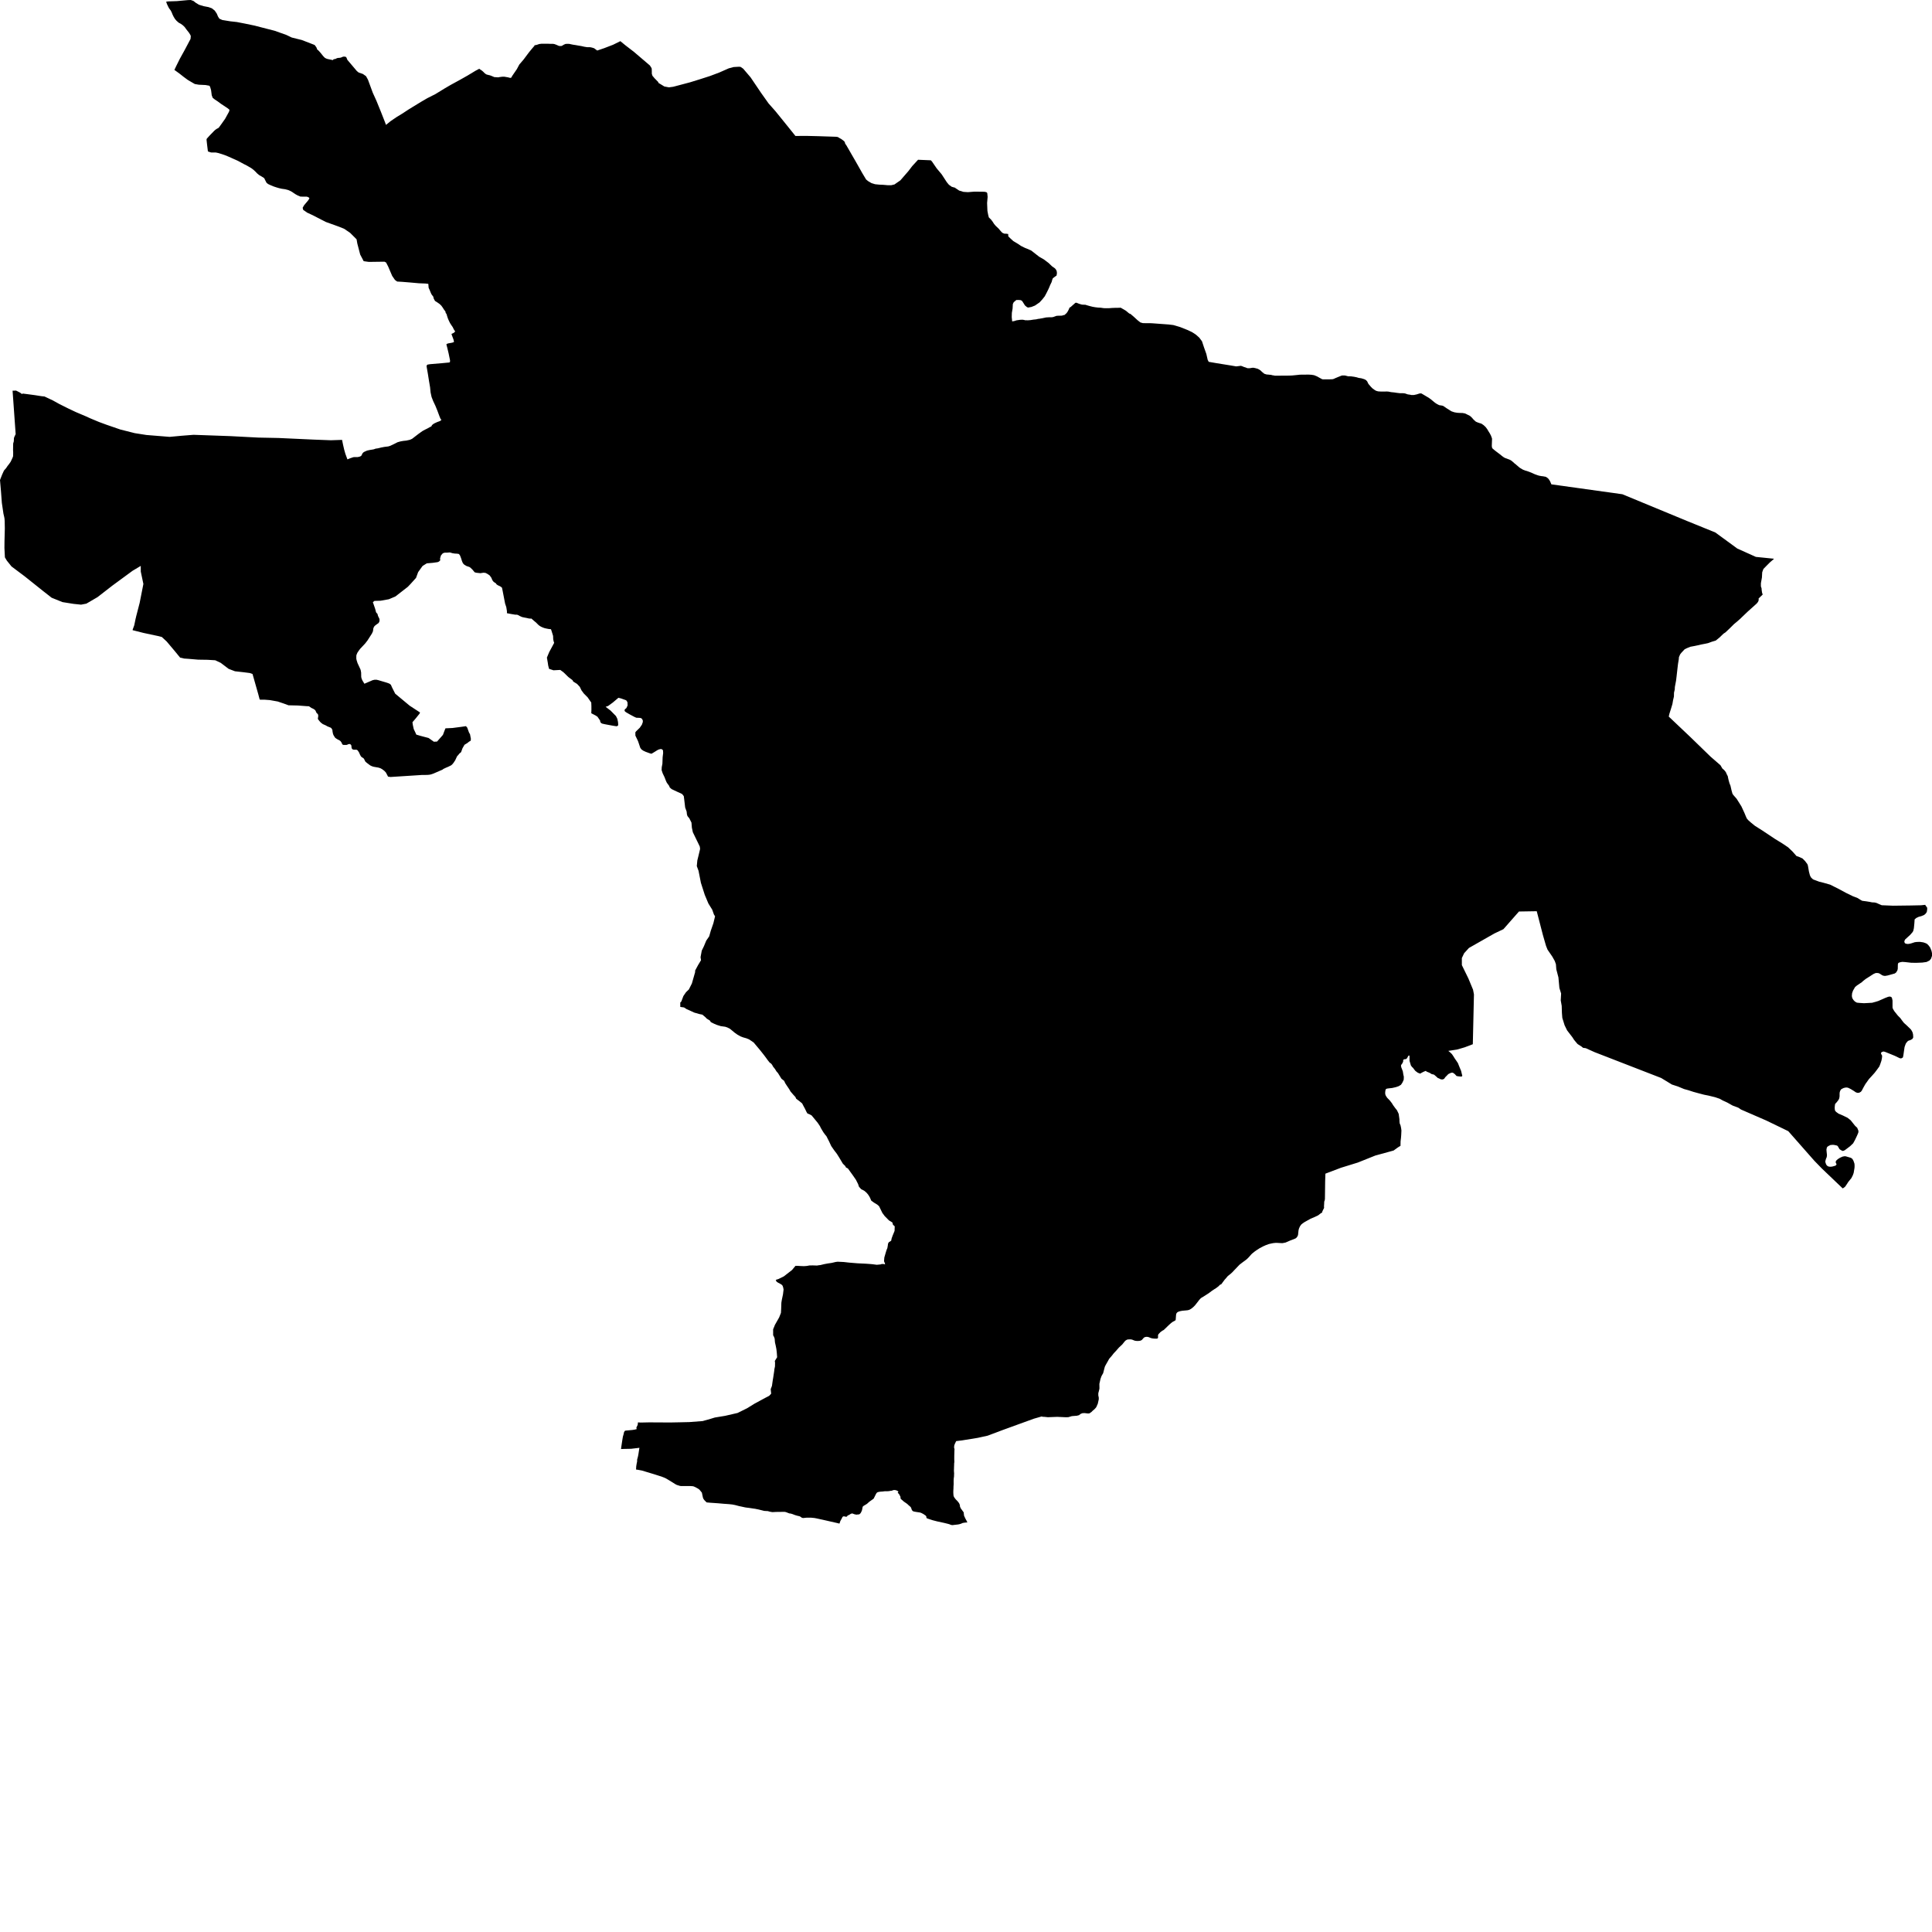 <svg xmlns="http://www.w3.org/2000/svg" width="256" height="256"><path d="M44.046,7.952 44.136,7.962 44.141,7.914 44.226,7.842 44.282,7.833 44.415,7.823 44.452,7.804 44.53,7.766 44.665,7.704 44.701,7.694 44.823,7.675 44.86,7.67 45.016,7.661 45.092,7.647 45.145,7.632 45.181,7.623 45.253,7.599 45.287,7.58 45.435,7.518 45.484,7.508 45.535,7.503 45.638,7.503 45.792,7.518 45.82,7.542 45.846,7.57 45.905,7.623 46.029,7.933 46.27,8.215 46.788,8.826 47.28,9.409 47.526,9.61 48.084,9.801 48.503,10.097 48.76,10.565 49.391,12.279 49.881,13.359 50.479,14.83 50.939,16 51.151,16.549 51.741,16.062 52.565,15.503 53.286,15.064 54.191,14.472 55.761,13.512 56.603,13.02 57.697,12.466 58.969,11.687 59.707,11.257 61.016,10.541 61.945,10.016 63.015,9.371 63.513,9.108 63.543,9.142 63.573,9.17 63.838,9.342 64.006,9.485 64.251,9.729 64.38,9.815 64.467,9.868 64.769,9.949 64.908,9.977 65.075,10.039 65.4,10.173 65.449,10.202 65.516,10.216 65.955,10.245 66,10.245 66.043,10.245 66.122,10.226 66.159,10.216 66.539,10.168 66.829,10.164 67.379,10.259 67.48,10.297 67.545,10.307 67.653,10.316 67.72,10.316 67.904,10.011 68.484,9.165 68.81,8.554 69.384,7.881 70.072,6.959 70.443,6.505 70.835,6.047 70.805,6.004 71.102,5.951 71.455,5.832 71.734,5.798 72.519,5.793 72.897,5.808 73.267,5.808 73.465,5.841 73.714,5.932 74.049,6.08 74.088,6.09 74.322,6.099 74.372,6.094 74.418,6.085 74.498,6.047 74.744,5.903 74.87,5.851 74.911,5.836 74.953,5.817 75.046,5.817 75.094,5.813 75.264,5.808 75.348,5.813 75.47,5.817 75.508,5.832 75.905,5.918 76.286,5.975 76.651,6.042 77.034,6.104 77.411,6.19 77.794,6.252 78.201,6.257 78.445,6.305 78.585,6.352 78.661,6.376 78.705,6.381 79.134,6.696 80.049,6.386 81.23,5.932 82.201,5.454 82.847,5.985 84.018,6.887 86.116,8.678 86.337,9.027 86.348,9.094 86.36,9.175 86.368,9.466 86.369,9.772 86.459,10.059 86.508,10.102 86.72,10.359 86.969,10.613 87.188,10.837 87.209,10.866 87.236,10.923 87.243,10.98 88.027,11.458 88.632,11.573 89.212,11.496 91.428,10.909 92.738,10.503 94.079,10.073 95.319,9.605 96.562,9.056 97.205,8.884 97.888,8.845 98.113,8.855 98.477,9.099 99.46,10.254 100.851,12.313 101.843,13.708 102.744,14.725 104.086,16.382 105.288,17.877 105.395,18.016 106.823,18.006 108.424,18.044 109.131,18.068 110.737,18.121 110.922,18.14 110.966,18.145 111.001,18.159 111.089,18.197 111.221,18.283 111.265,18.312 111.332,18.345 111.438,18.398 111.734,18.613 111.916,18.785 111.934,18.823 112.008,19.081 112.047,19.109 112.146,19.253 112.445,19.768 112.886,20.537 113.324,21.292 113.823,22.171 114.248,22.925 114.76,23.78 115.035,24.005 115.476,24.263 115.956,24.411 116.52,24.468 117.007,24.487 117.608,24.54 118.079,24.545 118.524,24.44 118.748,24.282 119.302,23.9 120.347,22.696 120.882,21.999 121.647,21.168 123.339,21.24 123.493,21.402 124.118,22.314 124.765,23.083 125.463,24.153 125.738,24.483 126.103,24.745 126.436,24.845 126.476,24.836 127.092,25.251 127.66,25.423 128.248,25.462 129.088,25.395 129.946,25.4 130.439,25.409 130.704,25.462 130.817,25.581 130.866,26.092 130.796,26.904 130.838,27.94 130.932,28.437 131.025,28.805 131.328,29.106 131.539,29.388 131.709,29.655 131.923,29.913 132.315,30.286 132.524,30.534 132.755,30.792 132.85,30.859 132.926,30.897 133.078,30.959 133.159,30.969 133.244,30.969 133.294,30.969 133.362,30.969 133.405,30.978 133.467,30.992 133.515,30.997 133.595,30.997 133.593,31.078 133.605,31.317 133.862,31.57 134.262,31.938 134.919,32.334 135.283,32.583 135.813,32.846 136.103,32.96 136.645,33.199 137.684,34.011 138.324,34.379 138.943,34.847 139.419,35.305 139.783,35.554 139.948,35.764 140.022,35.945 140.05,36.184 140.002,36.509 139.644,36.762 139.488,36.896 139.417,37.111 139.348,37.369 139.159,37.755 139.03,38.071 138.906,38.348 138.643,38.873 138.432,39.269 138.118,39.666 137.745,40.072 137.14,40.487 136.665,40.674 136.218,40.755 136.062,40.683 135.812,40.473 135.593,40.124 135.456,39.909 135.279,39.776 134.985,39.747 134.667,39.752 134.323,40.043 134.206,40.287 134.173,40.889 134.076,41.452 134.06,42.016 134.119,42.589 134.477,42.522 134.508,42.503 134.596,42.474 134.727,42.436 134.826,42.426 135.177,42.374 135.466,42.364 135.519,42.364 135.567,42.374 135.756,42.407 135.79,42.422 135.827,42.431 136.207,42.441 136.57,42.412 136.912,42.355 137.32,42.312 137.359,42.302 137.402,42.288 137.496,42.269 137.573,42.25 137.712,42.24 137.88,42.207 138.091,42.173 138.181,42.154 138.568,42.073 138.602,42.063 138.998,42.04 139.387,42.035 139.465,42.025 139.577,42.001 139.937,41.872 139.978,41.853 140.261,41.834 140.63,41.829 140.676,41.829 140.803,41.796 140.845,41.786 140.885,41.767 140.968,41.748 141.042,41.743 141.103,41.691 141.331,41.486 141.466,41.29 141.51,41.218 141.648,40.941 141.705,40.779 141.899,40.655 142.115,40.459 142.288,40.311 142.366,40.239 142.42,40.191 142.45,40.163 142.481,40.143 142.516,40.12 142.57,40.11 142.665,40.124 143,40.258 143.359,40.363 143.724,40.382 143.77,40.382 143.816,40.382 144.041,40.454 144.396,40.554 144.774,40.65 145.133,40.712 145.493,40.755 145.855,40.774 146.243,40.831 146.576,40.841 146.965,40.836 147.337,40.807 147.708,40.793 148.106,40.788 148.509,40.774 148.585,40.822 148.903,41.003 149.203,41.185 149.459,41.4 149.561,41.486 149.676,41.562 149.708,41.576 149.787,41.591 150.23,41.968 150.723,42.422 151.105,42.723 151.442,42.818 152.574,42.828 154.066,42.938 154.847,42.995 155.472,43.071 156.392,43.343 157.388,43.74 157.958,44.012 158.445,44.327 158.798,44.638 158.912,44.743 159.009,44.872 159.272,45.225 159.534,46.023 159.846,46.897 160.023,47.675 160.16,47.943 161.126,48.11 162.039,48.258 163.048,48.421 163.804,48.549 164.343,48.483 164.408,48.473 164.478,48.487 164.702,48.569 164.789,48.612 164.927,48.655 165.028,48.683 165.172,48.741 165.221,48.76 165.27,48.779 165.32,48.788 165.588,48.788 165.695,48.774 165.912,48.736 166.075,48.726 166.317,48.774 166.679,48.874 167.015,49.075 167.215,49.271 167.493,49.5 167.543,49.529 167.795,49.61 167.846,49.624 167.983,49.629 168.351,49.667 168.409,49.658 168.459,49.681 168.495,49.691 168.533,49.71 168.81,49.753 168.875,49.767 168.921,49.777 169.306,49.782 169.696,49.777 170.063,49.772 170.468,49.772 170.837,49.767 171.214,49.753 171.606,49.715 171.994,49.677 172.185,49.653 172.297,49.648 172.566,49.643 173.399,49.638 173.776,49.658 174.142,49.72 174.519,49.877 174.834,50.054 175.159,50.231 175.192,50.245 175.256,50.259 175.38,50.269 175.769,50.264 176.146,50.264 176.533,50.25 176.603,50.24 176.73,50.202 176.792,50.178 176.85,50.145 177.226,49.987 177.558,49.853 177.769,49.772 177.828,49.753 178.167,49.753 178.227,49.758 178.572,49.844 178.623,49.858 179.018,49.868 179.428,49.925 179.78,49.997 180.026,50.073 180.388,50.126 180.776,50.245 180.947,50.331 181.017,50.379 181.163,50.541 181.287,50.804 181.336,50.885 181.625,51.224 181.864,51.468 182.144,51.668 182.215,51.716 182.365,51.792 182.617,51.859 182.991,51.883 183.788,51.878 183.972,51.888 184.329,51.96 184.722,51.998 185.102,52.055 185.466,52.098 185.873,52.098 186.172,52.132 186.529,52.256 186.917,52.313 186.99,52.337 187.244,52.342 187.358,52.337 187.714,52.261 188.086,52.141 188.238,52.127 188.289,52.127 188.336,52.136 188.381,52.155 188.689,52.337 189.001,52.523 189.311,52.705 189.607,52.92 189.899,53.163 190.156,53.373 190.437,53.555 190.66,53.665 190.721,53.689 190.986,53.727 191.127,53.755 191.193,53.775 191.256,53.803 191.573,54.018 191.673,54.09 191.977,54.281 192.273,54.467 192.329,54.501 192.71,54.63 193.09,54.696 193.407,54.715 193.802,54.725 194.089,54.778 194.156,54.797 194.471,54.954 194.778,55.107 195.029,55.336 195.252,55.594 195.524,55.843 195.559,55.867 195.591,55.886 195.667,55.919 195.776,55.967 195.817,55.981 196.044,56.062 196.12,56.081 196.205,56.105 196.332,56.158 196.604,56.349 196.861,56.593 197.06,56.86 197.222,57.132 197.402,57.419 197.545,57.686 197.65,57.958 197.699,58.111 197.702,58.212 197.681,58.804 197.674,59.009 197.671,59.105 197.706,59.32 197.72,59.358 197.776,59.434 198.018,59.64 198.293,59.855 198.565,60.06 198.85,60.275 198.975,60.385 199.191,60.547 199.375,60.662 199.643,60.762 200.01,60.901 200.11,60.948 200.249,61.03 200.332,61.092 200.588,61.311 200.648,61.373 200.677,61.402 200.818,61.502 200.905,61.579 200.93,61.603 201.078,61.727 201.339,61.956 201.491,62.052 201.798,62.233 202.122,62.357 202.235,62.391 202.293,62.4 202.56,62.496 202.639,62.524 202.976,62.658 203.023,62.682 203.374,62.84 203.735,62.969 203.861,63.007 203.941,63.031 204.148,63.069 204.222,63.083 204.323,63.098 204.364,63.102 204.409,63.102 204.772,63.169 204.824,63.184 204.871,63.203 205.028,63.313 205.07,63.341 205.201,63.47 205.375,63.738 205.493,64 205.564,64.177 214.974,65.49 223.508,69.02 227.295,70.558 230.197,72.683 231.74,73.376 232.661,73.791 235.067,74.035 234.979,74.126 234.528,74.513 234.089,74.952 233.662,75.391 233.6,75.549 233.501,75.831 233.488,76.074 233.464,76.523 233.328,77.283 233.329,77.703 233.417,77.956 233.43,78.185 233.48,78.52 233.566,78.782 233.02,79.308 233.038,79.408 233.012,79.614 232.924,79.781 232.775,79.967 232.486,80.23 231.596,81.027 230.86,81.729 230.61,81.973 230.157,82.374 229.769,82.694 229.219,83.239 228.641,83.788 228.366,83.969 227.864,84.457 227.35,84.877 226.811,85.039 226.334,85.216 225.982,85.292 225.455,85.393 225.053,85.488 224.551,85.593 223.987,85.698 223.522,85.885 223.22,86.037 222.782,86.505 222.62,86.716 222.556,86.873 222.469,87.069 222.445,87.37 222.346,87.962 222.272,88.588 222.186,89.347 222.161,89.581 222.087,90.183 221.927,91.038 221.914,91.363 221.815,91.778 221.804,92.294 221.692,92.772 221.605,93.278 221.517,93.579 221.418,93.904 221.207,94.568 221.12,94.95 223.963,97.643 226.661,100.261 227.969,101.397 228.228,101.837 228.455,102.028 228.676,102.3 228.814,102.611 228.94,102.854 228.978,103.06 229.054,103.394 229.169,103.8 229.295,104.106 229.434,104.717 229.522,105.032 229.547,105.142 229.662,105.328 230.115,105.844 230.745,106.847 231.15,107.726 231.363,108.242 231.477,108.476 231.667,108.691 231.993,108.982 232.53,109.421 233.512,110.042 235.198,111.165 236.215,111.79 236.932,112.273 237.518,112.832 238.045,113.429 238.424,113.562 238.838,113.749 239.177,114.088 239.491,114.508 239.556,114.694 239.695,115.492 239.822,115.979 239.949,116.242 240.159,116.457 240.284,116.543 240.611,116.662 241.039,116.824 241.629,116.972 242.509,117.221 243.069,117.503 243.65,117.794 244.592,118.305 245.535,118.764 246.125,118.988 246.553,119.251 246.753,119.361 247.269,119.427 247.746,119.504 248.048,119.566 248.399,119.585 248.638,119.642 249.015,119.81 249.341,119.948 250.844,120.01 253.198,119.981 254.553,119.953 255.104,119.895 255.136,119.962 255.186,120.034 255.353,120.258 255.362,120.344 255.362,120.507 255.312,120.832 255.179,121.042 254.973,121.228 254.604,121.386 254.234,121.486 253.904,121.644 253.69,121.839 253.69,121.954 253.661,122.37 253.6,122.99 253.518,123.344 253.426,123.511 253.119,123.864 252.781,124.175 252.442,124.485 252.355,124.657 252.336,124.753 252.35,124.839 252.376,124.91 252.406,124.973 252.499,125.03 252.71,125.078 252.849,125.078 253.054,125.049 253.243,125.001 253.715,124.848 253.981,124.815 254.393,124.801 254.845,124.867 255.164,124.977 255.349,125.073 255.536,125.259 255.741,125.527 255.932,125.985 256,126.305 256,126.659 255.872,127.031 255.673,127.27 255.282,127.466 254.708,127.547 253.866,127.58 253.214,127.566 252.457,127.48 252.057,127.451 251.744,127.513 251.575,127.576 251.507,127.657 251.477,127.781 251.464,128.373 251.417,128.574 251.245,128.86 251.06,128.994 250.122,129.257 249.781,129.314 249.643,129.3 249.463,129.257 249.288,129.156 249.057,129.004 248.89,128.941 248.735,128.927 248.54,128.932 248.264,129.047 247.892,129.285 247.225,129.71 246.898,129.964 246.694,130.15 246.425,130.331 246.056,130.58 245.81,130.785 245.534,131.263 245.411,131.611 245.381,131.979 245.433,132.247 245.598,132.514 245.793,132.715 246.051,132.858 246.38,132.891 246.986,132.93 247.381,132.91 248.061,132.872 248.504,132.753 248.879,132.638 249.789,132.237 250.199,132.079 250.424,132.046 250.538,132.084 250.646,132.142 250.702,132.266 250.768,132.567 250.77,133.507 250.831,133.694 251.017,133.999 251.471,134.568 251.801,134.902 252.058,135.256 252.279,135.537 252.651,135.872 253.058,136.263 253.196,136.402 253.27,136.507 253.415,136.774 253.488,137.051 253.508,137.333 253.509,137.481 253.407,137.658 253.201,137.787 252.82,137.925 252.667,138.097 252.544,138.25 252.473,138.427 252.365,138.737 252.285,139.282 252.214,139.779 252.152,140.103 252.039,140.185 251.916,140.242 251.753,140.228 251.537,140.127 251.063,139.898 250.57,139.697 249.839,139.401 249.613,139.33 249.469,139.353 249.304,139.43 249.254,139.502 249.254,139.64 249.315,139.745 249.387,139.874 249.387,139.97 249.367,140.204 249.297,140.552 249.144,141.001 249.021,141.316 248.722,141.727 248.406,142.143 248.058,142.534 247.632,142.998 247.35,143.399 247.187,143.619 246.946,144.044 246.687,144.531 246.564,144.674 246.343,144.794 246.111,144.808 245.89,144.727 245.664,144.569 245.237,144.306 244.898,144.139 244.713,144.101 244.584,144.101 244.466,144.125 244.312,144.158 244.117,144.249 243.943,144.354 243.824,144.559 243.764,144.77 243.754,144.965 243.755,145.252 243.709,145.539 243.612,145.744 243.371,146.054 243.161,146.284 243.125,146.537 243.104,146.809 243.141,147.134 243.28,147.32 243.615,147.564 244.197,147.812 244.819,148.118 245.219,148.438 245.811,149.178 246.09,149.436 246.183,149.67 246.234,149.785 246.25,149.861 246.25,149.976 246.235,150.081 246.066,150.482 245.791,151.06 245.551,151.494 245.157,151.872 244.449,152.407 244.284,152.483 244.156,152.507 243.976,152.421 243.749,152.273 243.502,151.853 243.389,151.786 243.009,151.705 242.85,151.695 242.552,151.719 242.285,151.848 242.125,151.962 242.06,152.096 242.039,152.192 242.013,152.33 242.035,152.607 242.082,153.047 242.067,153.2 242.047,153.328 241.944,153.572 241.867,153.863 241.867,153.978 241.956,154.255 242.037,154.389 242.124,154.48 242.285,154.57 242.495,154.599 242.737,154.585 242.932,154.537 243.223,154.451 243.352,154.298 243.325,154.207 243.243,154.05 243.248,153.887 243.355,153.739 243.534,153.582 243.817,153.405 244.15,153.257 244.433,153.204 244.592,153.223 245.21,153.405 245.389,153.5 245.544,153.706 245.621,153.887 245.719,154.174 245.741,154.37 245.741,154.632 245.721,154.819 245.619,155.42 245.508,155.731 245.322,156.099 244.898,156.624 244.79,156.796 244.509,157.221 244.334,157.369 244.165,157.469 243.927,157.24 241.417,154.843 240.417,153.816 236.955,149.885 234.055,148.481 230.692,147.019 230.353,146.785 229.574,146.489 228.87,146.093 228.267,145.816 227.865,145.591 227.263,145.386 226.559,145.214 225.78,145.051 225.002,144.846 224.374,144.674 223.746,144.469 223.143,144.302 222.339,143.967 221.535,143.705 220.117,142.84 211.279,139.411 210.125,138.89 209.761,138.842 209.585,138.69 209.031,138.336 208.579,137.796 208.352,137.443 207.646,136.526 207.318,135.853 207.015,134.878 206.962,134.205 206.935,133.288 206.807,132.557 206.856,131.645 206.628,130.914 206.499,129.51 206.219,128.44 206.167,127.767 206.015,127.337 205.688,126.754 205.058,125.837 204.853,125.321 204.446,123.907 203.626,120.741 201.271,120.779 199.212,123.119 198.01,123.693 194.643,125.608 194.004,126.31 193.702,126.95 193.705,127.886 194.572,129.658 195.187,131.143 195.306,131.769 195.156,138.365 194.09,138.771 193.706,138.885 193.058,139.072 191.907,139.248 192.17,139.463 192.388,139.673 192.575,139.951 192.778,140.275 192.974,140.557 193.183,140.872 193.327,141.235 193.458,141.555 193.602,141.89 193.653,142.1 193.667,142.167 193.762,142.544 193.706,142.63 193.604,142.654 193.245,142.62 192.999,142.577 192.799,142.353 192.639,142.224 192.495,142.133 192.293,142.143 192.136,142.21 191.905,142.324 191.705,142.534 191.503,142.735 191.361,142.945 191.175,143.031 190.929,143.022 190.656,142.888 190.512,142.835 190.296,142.635 190.021,142.401 189.964,142.382 189.705,142.324 189.446,142.162 189.228,142.071 189.019,141.985 188.933,141.894 188.674,141.995 188.474,142.095 188.356,142.157 188.186,142.262 187.868,142.143 187.552,141.909 187.472,141.818 187.45,141.785 187.396,141.718 187.316,141.617 187.282,141.555 187.22,141.488 187.118,141.398 186.955,141.188 186.844,140.815 186.771,140.562 186.77,139.927 186.697,139.841 186.597,139.927 186.482,140.142 186.382,140.285 186.281,140.337 186.18,140.352 186.064,140.361 185.979,140.404 185.922,140.505 185.936,140.614 185.893,140.748 185.793,140.939 185.664,141.106 185.637,141.226 185.68,141.436 185.781,141.689 185.883,141.966 185.955,142.42 186.014,142.663 186.001,143.065 185.85,143.408 185.75,143.571 185.632,143.743 185.331,143.924 184.974,144.048 184.473,144.163 184.082,144.206 183.824,144.239 183.681,144.282 183.608,144.364 183.566,144.54 183.538,144.851 183.582,145.094 183.669,145.257 183.813,145.467 184.161,145.825 184.434,146.179 184.593,146.441 184.868,146.819 185.099,147.105 185.23,147.373 185.331,147.592 185.375,147.893 185.434,148.314 185.434,148.543 185.464,148.844 185.579,149.121 185.652,149.465 185.696,149.794 185.669,150.372 185.641,150.759 185.585,151.222 185.572,151.829 185.256,152.02 184.66,152.45 182.232,153.118 179.917,154.045 177.677,154.737 175.624,155.516 175.59,156.524 175.559,158.888 175.512,159.131 175.464,159.213 175.464,159.394 175.435,159.853 175.45,160.053 175.299,160.349 175.192,160.579 175.206,160.66 175.015,160.76 174.703,161.009 174.6,161.071 174.287,161.219 173.663,161.486 172.87,161.926 172.624,162.093 172.437,162.241 172.255,162.489 172.126,162.78 172.062,163.019 172,163.602 171.963,163.736 171.842,163.941 171.754,164.032 171.638,164.113 170.969,164.371 170.343,164.643 169.951,164.72 169.871,164.724 169.178,164.686 169.034,164.686 168.699,164.72 168.466,164.767 168.123,164.844 167.672,165.011 167.542,165.078 167.505,165.083 167.179,165.25 166.909,165.393 166.496,165.66 166.257,165.828 165.902,166.114 165.779,166.238 165.446,166.616 165.244,166.812 165.178,166.874 164.548,167.342 164.242,167.58 163.967,167.867 163.474,168.383 163.287,168.583 163.026,168.822 162.989,168.846 162.678,169.095 162.417,169.41 162.272,169.567 161.831,170.16 161.795,170.188 161.723,170.203 161.627,170.26 161.468,170.432 161.192,170.642 161.062,170.738 160.974,170.785 160.895,170.833 160.533,171.077 160.162,171.358 159.329,171.889 159.293,171.903 159.213,171.955 159.161,171.984 159.046,172.089 158.857,172.304 158.749,172.452 158.337,172.973 158.163,173.149 158.069,173.235 157.843,173.412 157.684,173.508 157.531,173.575 157.336,173.618 156.637,173.684 156.367,173.737 156.142,173.809 155.99,173.899 155.903,174 155.851,174.129 155.831,174.267 155.785,174.878 155.763,174.926 155.712,174.979 155.334,175.184 155.146,175.337 154.971,175.495 154.943,175.514 154.212,176.221 154.117,176.278 154.08,176.297 154.037,176.311 153.748,176.526 153.5,176.789 153.443,176.927 153.445,177.257 153.408,177.319 153.315,177.381 152.994,177.376 152.761,177.357 152.527,177.309 152.2,177.176 152.032,177.142 151.885,177.138 151.748,177.161 151.602,177.224 151.53,177.29 151.313,177.539 151.189,177.615 151.059,177.658 150.803,177.687 150.519,177.677 150.323,177.634 150.002,177.505 149.812,177.472 149.491,177.481 149.346,177.51 149.289,177.539 149.149,177.625 149.042,177.725 148.702,178.15 148.644,178.203 148.26,178.561 147.877,179 147.579,179.315 147.313,179.655 146.973,180.046 146.821,180.323 146.533,180.83 146.417,181.049 146.373,181.178 146.175,181.947 145.952,182.344 145.816,182.726 145.794,182.831 145.672,183.375 145.683,183.987 145.632,184.221 145.603,184.335 145.531,184.607 145.531,184.899 145.591,185.19 145.591,185.419 145.462,186.002 145.274,186.432 145.171,186.57 145.024,186.728 144.762,186.953 144.616,187.101 144.454,187.21 144.386,187.258 144.353,187.282 144.134,187.292 143.693,187.239 143.416,187.258 143.269,187.316 143.152,187.373 142.977,187.521 142.786,187.564 142.728,187.588 142.026,187.645 141.558,187.784 141.498,187.784 141.234,187.793 140.093,187.741 139.214,187.774 138.846,187.788 138.407,187.741 138.173,187.731 138.026,187.688 136.995,187.984 135.084,188.677 132.827,189.498 130.872,190.234 129.55,190.525 127.479,190.859 126.696,190.955 126.514,191.337 126.442,191.542 126.421,191.805 126.477,192.015 126.464,192.249 126.456,192.584 126.447,192.837 126.444,193.214 126.445,193.415 126.454,193.582 126.456,193.749 126.433,193.864 126.426,194.093 126.413,194.475 126.409,194.661 126.401,194.819 126.41,195.029 126.426,195.21 126.416,195.459 126.413,195.631 126.404,195.707 126.381,195.85 126.365,196.094 126.361,196.4 126.366,196.624 126.354,196.83 126.341,197.03 126.342,197.173 126.325,197.45 126.317,197.732 126.328,197.962 126.344,198.148 126.359,198.239 126.436,198.401 126.629,198.659 126.871,198.907 127.079,199.17 127.15,199.332 127.186,199.433 127.205,199.638 127.287,199.815 127.318,199.886 127.439,200.044 127.605,200.278 127.691,200.383 127.708,200.545 127.722,200.66 127.741,200.832 127.904,201.19 128.038,201.439 128.083,201.515 128.179,201.735 128.008,201.739 127.781,201.763 127.645,201.787 127.516,201.816 127.418,201.868 127.289,201.916 127.107,201.969 126.933,202.002 126.715,202.026 126.419,202.059 126.245,202.083 126.139,202.079 126.026,202.059 125.956,202.036 125.82,201.978 125.623,201.921 125.1,201.792 124.176,201.591 123.585,201.439 123.116,201.286 122.891,201.209 122.793,201.162 122.755,201.104 122.748,200.97 122.724,200.908 122.648,200.818 122.33,200.603 122.064,200.469 121.905,200.416 121.367,200.335 121.162,200.297 121.026,200.264 120.957,200.225 120.89,200.168 120.814,200.049 120.725,199.786 120.649,199.671 120.315,199.38 120.224,199.285 119.755,198.96 119.602,198.821 119.411,198.659 119.328,198.563 119.327,198.425 119.294,198.253 119.202,198.133 119.134,197.976 118.972,197.818 118.958,197.766 119.033,197.67 119.048,197.632 118.882,197.527 118.715,197.46 118.525,197.431 118.35,197.45 118.186,197.522 117.987,197.546 117.776,197.584 117.527,197.599 117.269,197.594 116.921,197.637 116.74,197.646 116.581,197.665 116.444,197.685 116.288,197.727 116.183,197.794 116.078,197.947 115.928,198.248 115.77,198.568 115.627,198.678 115.279,198.922 115.068,199.089 115.015,199.151 114.845,199.289 114.581,199.447 114.422,199.542 114.331,199.624 114.294,199.724 114.22,200.111 114.131,200.321 114.033,200.502 113.918,200.612 113.794,200.679 113.665,200.665 113.605,200.689 113.499,200.698 113.34,200.674 113.189,200.636 112.968,200.55 112.855,200.55 112.719,200.598 112.561,200.703 112.447,200.76 112.371,200.789 112.288,200.846 112.243,200.923 112.206,200.961 112.129,200.97 112.061,200.975 111.932,200.942 111.804,200.913 111.645,200.985 111.54,201.2 111.352,201.539 111.261,201.811 111.224,201.888 111.057,201.84 109.152,201.405 108.213,201.2 107.943,201.147 107.46,201.099 106.883,201.099 106.6,201.128 106.418,201.147 106.236,201.104 106.116,201.004 105.948,200.913 105.638,200.842 105.334,200.751 104.986,200.617 104.736,200.545 104.63,200.545 104.478,200.493 104.144,200.364 103.955,200.326 103.712,200.33 102.79,200.34 102.563,200.354 102.331,200.364 102.012,200.307 101.725,200.225 101.559,200.221 101.339,200.206 101.248,200.202 101.149,200.173 100.724,200.068 100.49,200.01 100.293,199.972 100.073,199.925 99.789,199.886 99.509,199.843 99.191,199.796 98.94,199.767 98.744,199.738 98.197,199.619 97.919,199.562 97.433,199.433 97.119,199.37 97.006,199.351 96.921,199.342 96.605,199.308 96.227,199.28 95.944,199.261 95.239,199.199 95.104,199.189 94.706,199.16 94.147,199.122 93.813,199.093 93.692,199.084 93.647,199.079 93.6,199.046 93.338,198.783 93.218,198.621 93.153,198.482 93.087,198.191 93.028,197.904 93.017,197.837 93.006,197.79 92.906,197.661 92.667,197.374 92.62,197.341 92.485,197.245 92.151,197.064 91.93,196.963 91.787,196.93 91.424,196.906 90.901,196.906 90.409,196.911 90.213,196.906 90.084,196.887 89.95,196.844 89.685,196.763 89.457,196.643 89.003,196.357 88.57,196.094 88.251,195.903 88.024,195.798 87.629,195.645 87.409,195.578 86.663,195.339 85.063,194.857 84.568,194.762 84.279,194.719 84.305,194.279 84.367,193.902 84.419,193.673 84.425,193.4 84.526,193.028 84.585,192.736 84.674,192.159 84.714,191.92 84.725,191.843 83.625,191.972 82.636,191.991 82.594,191.991 82.288,192.006 82.302,191.891 82.316,191.781 82.385,191.318 82.457,190.836 82.535,190.367 82.628,190.047 82.693,189.747 82.821,189.575 83.017,189.551 83.397,189.517 83.799,189.479 84.103,189.431 84.378,189.355 84.339,189.274 84.317,189.188 84.362,189.083 84.497,188.801 84.535,188.471 84.871,188.495 86.023,188.471 88.814,188.486 90.08,188.462 91.347,188.433 93.103,188.299 94.138,188.008 94.712,187.831 96.095,187.602 97.733,187.225 98.996,186.599 100.002,185.978 101.409,185.219 101.926,184.951 102.184,184.665 102.122,184.068 102.286,183.643 102.396,182.878 102.446,182.592 102.588,181.656 102.607,181.441 102.689,181.054 102.698,180.552 102.666,180.338 102.974,179.841 102.931,179.253 102.877,178.771 102.792,178.332 102.688,177.878 102.644,177.367 102.55,177.114 102.446,176.937 102.443,176.139 102.596,175.772 102.677,175.561 103.243,174.563 103.479,173.961 103.495,173.665 103.507,173.446 103.535,172.619 103.597,172.232 103.749,171.516 103.829,170.862 103.765,170.556 103.692,170.36 103.609,170.255 103.413,170.126 103.112,169.969 102.895,169.825 102.791,169.591 103.16,169.472 103.858,169.128 104.947,168.283 105.408,167.729 105.694,167.729 106.004,167.752 106.521,167.772 106.915,167.743 107.245,167.681 107.679,167.671 108.258,167.69 108.518,167.647 108.703,167.628 109.24,167.499 109.675,167.418 110.201,167.342 110.734,167.217 110.992,167.184 111.799,167.222 112.482,167.299 113.62,167.394 114.746,167.447 115.445,167.499 115.671,167.523 116.178,167.59 116.686,167.542 116.82,167.49 117.067,167.485 117.276,167.542 117.254,167.404 117.138,167.117 117.179,166.62 117.393,165.885 117.485,165.598 117.577,165.388 117.648,164.982 117.658,164.825 117.761,164.61 118.085,164.4 118.146,164.094 118.285,163.712 118.535,163.1 118.556,162.494 118.472,162.417 118.327,162.293 118.243,161.983 117.787,161.706 117.227,161.137 116.915,160.717 116.602,160.072 116.478,159.824 116.229,159.609 115.793,159.346 115.441,159.084 115.295,158.73 115.149,158.468 115.002,158.253 114.816,158.038 114.547,157.804 114.298,157.665 114.112,157.574 113.821,157.25 113.696,156.882 113.409,156.318 112.993,155.717 112.348,154.823 112.1,154.699 111.996,154.499 111.684,154.193 111.184,153.357 110.894,152.894 110.54,152.431 110.145,151.862 109.855,151.241 109.5,150.544 109.355,150.377 109.106,150.038 108.933,149.751 108.773,149.479 108.648,149.221 108.336,148.758 107.775,148.079 107.546,147.802 107.255,147.645 106.986,147.54 106.86,147.325 106.663,146.914 106.412,146.451 106.288,146.207 105.873,145.868 105.5,145.591 105.396,145.357 105.125,145.066 104.752,144.631 104.564,144.306 104.231,143.814 104.043,143.523 103.899,143.213 103.546,142.936 103.087,142.191 102.879,141.956 102.692,141.651 102.422,141.312 102.36,141.188 102.297,141.078 102.172,140.925 101.985,140.801 101.695,140.433 101.507,140.17 101.216,139.783 100.717,139.153 99.864,138.136 99.259,137.725 98.908,137.582 98.455,137.453 98.119,137.324 97.725,137.104 97.352,136.841 96.802,136.383 96.685,136.297 96.385,136.149 96.107,136.053 95.503,135.967 94.984,135.805 94.611,135.647 94.242,135.461 94.169,135.418 94.085,135.246 93.659,134.979 93.437,134.754 93.062,134.444 92.669,134.367 91.985,134.171 91.402,133.899 90.991,133.722 90.866,133.641 90.638,133.493 90.141,133.422 90.139,132.848 90.283,132.696 90.55,131.984 90.898,131.473 91.277,131.11 91.679,130.312 92.109,128.808 92.108,128.607 92.498,127.881 92.889,127.232 92.826,126.83 92.988,125.961 93.274,125.374 93.583,124.633 93.973,124.07 94.177,123.344 94.526,122.336 94.75,121.41 94.6,121.18 94.373,120.535 93.866,119.719 93.386,118.577 92.874,116.982 92.56,115.387 92.329,114.761 92.4,114.011 92.574,113.304 92.766,112.492 92.728,112.182 92.569,111.843 91.805,110.276 91.678,109.679 91.623,109.001 91.339,108.433 91.093,108.137 91.02,107.893 90.983,107.54 90.788,107 90.75,106.67 90.661,105.925 90.606,105.495 90.482,105.333 90.394,105.223 90.2,105.118 89.653,104.875 88.999,104.564 88.751,104.349 88.662,104.129 88.362,103.723 88.237,103.456 88.059,102.993 87.811,102.477 87.668,102.047 87.683,101.665 87.771,101.206 87.802,100.337 87.87,99.783 87.851,99.458 87.817,99.363 87.64,99.253 87.498,99.258 87.288,99.31 87.094,99.406 86.814,99.583 86.391,99.84 86.218,99.879 86.194,99.831 86.086,99.812 85.549,99.616 85.216,99.458 84.988,99.291 84.842,99.091 84.548,98.221 84.403,97.911 84.194,97.476 84.187,97.037 84.283,96.908 84.774,96.43 85.054,96.024 85.177,95.671 85.175,95.466 85.104,95.317 85.015,95.198 84.858,95.131 84.663,95.117 84.311,95.103 84.046,94.983 83.411,94.644 82.951,94.377 82.81,94.267 82.749,94.128 82.793,93.994 83,93.823 83.163,93.469 83.141,93.039 82.975,92.791 82.291,92.547 81.945,92.461 81.191,93.097 80.576,93.546 80.25,93.655 80.904,94.157 81.615,94.878 81.797,95.241 81.852,95.494 81.891,95.69 81.91,95.953 81.91,96.106 81.838,96.177 81.711,96.234 81.311,96.177 80.621,96.053 80.115,95.957 79.769,95.876 79.605,95.762 79.532,95.623 79.513,95.47 79.167,94.969 78.913,94.802 78.349,94.51 78.366,94.037 78.363,93.55 78.343,93.087 78.107,92.753 77.869,92.404 77.359,91.893 77.049,91.473 76.829,91.014 76.465,90.623 75.956,90.307 75.865,90.126 75.301,89.705 74.956,89.362 74.646,89.065 74.319,88.831 74.24,88.769 73.342,88.817 72.754,88.626 72.64,88.191 72.583,87.805 72.467,87.136 72.773,86.405 73.428,85.187 73.42,85.149 73.382,85.049 73.357,84.958 73.347,84.91 73.333,84.853 73.31,84.738 73.302,84.652 73.297,84.538 73.288,84.275 73.27,84.203 73.191,83.945 73.071,83.563 73.007,83.377 72.67,83.339 72.38,83.282 72.151,83.229 71.951,83.157 71.72,83.057 71.57,82.971 71.444,82.885 71.373,82.828 71.283,82.747 71.154,82.613 71.105,82.57 71.067,82.522 70.976,82.446 70.889,82.374 70.723,82.236 70.41,81.959 70.3,81.973 70.052,81.949 69.844,81.897 69.471,81.825 69.182,81.763 68.891,81.634 68.61,81.481 68.477,81.448 68.269,81.448 68.01,81.405 67.69,81.352 67.172,81.252 67.172,80.979 67.084,80.44 66.928,79.976 66.626,78.415 66.541,77.985 66.501,77.851 66.271,77.689 65.961,77.545 65.784,77.421 65.732,77.321 65.617,77.23 65.504,77.168 65.336,77.02 65.222,76.834 65.107,76.557 64.889,76.251 64.608,76.055 64.327,75.912 64.059,75.888 63.655,75.95 63.123,75.893 62.895,75.831 62.602,75.477 62.312,75.2 62.187,75.124 61.814,75 61.504,74.813 61.336,74.632 61.21,74.336 61.106,73.997 60.959,73.61 60.813,73.409 60.585,73.366 60.275,73.352 59.964,73.304 59.611,73.199 59.24,73.228 58.929,73.228 58.68,73.309 58.434,73.586 58.311,73.987 58.333,74.25 58.163,74.412 57.978,74.489 57.334,74.579 56.548,74.646 55.991,74.995 55.404,75.812 55.127,76.571 54.43,77.345 54.04,77.756 52.392,79.036 51.525,79.403 50.432,79.599 49.619,79.623 49.407,79.79 49.71,80.669 49.829,81.123 49.888,81.209 50.013,81.333 50.089,81.619 50.244,81.93 50.274,82.002 50.289,82.068 50.29,82.255 50.247,82.412 50.161,82.556 49.878,82.756 49.675,82.914 49.574,83.028 49.474,83.243 49.418,83.654 49.281,83.95 48.69,84.872 48.386,85.264 48.19,85.474 47.728,85.966 47.562,86.185 47.353,86.496 47.237,86.778 47.216,86.878 47.212,87.265 47.25,87.47 47.377,87.867 47.754,88.679 47.792,88.793 47.852,89.113 47.864,89.705 47.894,89.839 47.946,89.997 48.035,90.188 48.286,90.599 48.729,90.408 49.369,90.131 49.637,90.068 49.886,90.068 50.135,90.126 50.324,90.183 51.186,90.436 51.441,90.522 51.537,90.565 51.619,90.594 51.771,90.718 51.798,90.747 51.881,90.933 51.939,91.071 52.363,91.912 54.276,93.503 55.654,94.405 55.599,94.553 55.096,95.179 54.651,95.7 54.708,96.086 54.823,96.607 55.049,97.08 55.162,97.338 55.667,97.491 56.79,97.787 57.492,98.283 57.912,98.26 58.47,97.629 58.693,97.371 58.886,96.855 59.026,96.507 59.949,96.464 61.126,96.311 61.742,96.22 61.912,96.416 62.138,97.042 62.28,97.3 62.396,97.916 62.355,98.164 62.17,98.26 61.921,98.46 61.55,98.685 61.488,98.794 61.283,99.148 61.16,99.487 61.099,99.659 60.85,99.874 60.748,100.012 60.563,100.213 60.317,100.743 60.091,101.082 59.926,101.283 59.782,101.407 59.409,101.593 59.08,101.732 58.749,101.889 58.646,101.975 58.551,102.018 57.403,102.515 57.098,102.615 56.887,102.658 56.581,102.682 55.881,102.687 55.555,102.711 51.74,102.955 51.41,102.902 51.377,102.826 51.141,102.372 50.935,102.147 50.64,101.923 50.406,101.794 50.151,101.713 49.501,101.598 49.29,101.531 49.056,101.421 48.586,101.068 48.403,100.901 48.233,100.552 48.203,100.519 48.159,100.471 48.049,100.394 47.999,100.375 47.852,100.251 47.807,100.194 47.704,99.998 47.563,99.683 47.394,99.434 47.314,99.372 47.217,99.339 46.912,99.344 46.824,99.329 46.708,99.282 46.657,99.239 46.589,99.105 46.558,98.785 46.484,98.661 46.367,98.594 46.324,98.584 46.141,98.613 45.974,98.699 45.741,98.709 45.551,98.704 45.463,98.699 45.391,98.656 45.332,98.57 45.243,98.374 45.118,98.202 44.964,98.088 44.751,97.983 44.532,97.849 44.503,97.825 44.422,97.768 44.355,97.677 44.179,97.39 44.111,97.19 44.052,96.87 44.05,96.741 43.968,96.583 43.895,96.473 43.8,96.411 43.39,96.249 43.149,96.11 42.865,95.986 42.762,95.938 42.52,95.752 42.394,95.623 42.136,95.298 42.122,95.208 42.171,94.873 42.147,94.692 42.08,94.587 41.942,94.463 41.8,94.152 41.748,94.09 41.603,93.971 41.536,93.937 41.449,93.889 41.266,93.808 41.046,93.655 40.943,93.588 40.778,93.574 40.674,93.574 39.472,93.483 38.231,93.455 37.609,93.226 36.799,92.953 35.764,92.767 35.017,92.71 34.459,92.71 34.4,92.662 34.232,92.022 33.462,89.309 33.097,89.18 32.283,89.075 31.133,88.946 30.293,88.626 29.25,87.833 28.521,87.489 27.512,87.427 26.251,87.408 25.015,87.303 24.399,87.26 23.865,87.136 23.161,86.276 22.091,85.006 21.442,84.404 21.021,84.294 19.029,83.869 17.57,83.501 17.588,83.401 17.789,82.852 17.985,81.906 18.002,81.873 18.029,81.725 18.506,79.881 18.999,77.378 18.654,75.74 18.651,74.985 17.561,75.635 14.88,77.603 12.924,79.122 11.442,79.986 10.743,80.12 9.734,80.015 8.276,79.781 6.843,79.203 5.717,78.319 3.269,76.366 1.525,75.057 0.904,74.283 0.65,73.853 0.587,72.602 0.596,71.714 0.639,70.028 0.621,69.053 0.595,68.705 0.553,68.48 0.456,68.065 0.245,66.632 0.131,65.123 0,63.613 0.038,63.508 0.29,62.868 0.525,62.353 0.814,62.023 0.987,61.76 1.201,61.488 1.401,61.206 1.544,60.91 1.679,60.614 1.731,60.461 1.742,60.218 1.746,59.912 1.73,59.664 1.734,59.367 1.739,59.076 1.746,58.785 1.749,58.747 1.82,58.517 1.834,58.379 1.846,58.068 1.883,57.935 2.017,57.643 2.075,57.529 1.666,51.764 1.9,51.764 2.076,51.754 2.146,51.764 2.253,51.816 2.645,52.017 2.922,52.218 2.999,52.146 3.522,52.213 4.599,52.356 5.485,52.495 5.9,52.538 7.021,53.068 7.846,53.526 9.07,54.138 10.061,54.606 11.331,55.145 11.964,55.432 13.131,55.919 14.117,56.282 15.948,56.913 17.857,57.395 19.402,57.638 22.48,57.887 24.075,57.739 25.404,57.634 25.653,57.615 30.492,57.787 34.234,57.982 36.9,58.035 41.576,58.25 43.839,58.336 44.975,58.298 45.326,58.288 45.457,58.933 45.607,59.582 45.765,60.136 45.944,60.624 46.038,60.872 46.271,60.776 46.363,60.733 46.723,60.614 46.773,60.59 46.821,60.581 46.959,60.566 47.365,60.566 47.443,60.557 47.658,60.504 47.701,60.49 47.815,60.433 47.847,60.409 47.892,60.361 47.997,60.151 48.015,60.103 48.04,60.065 48.145,59.95 48.281,59.864 48.633,59.707 49,59.625 49.385,59.563 49.499,59.544 49.674,59.487 49.761,59.453 49.838,59.434 49.901,59.434 50.154,59.387 50.516,59.296 50.897,59.224 51.024,59.205 51.434,59.157 51.702,59.076 52.05,58.914 52.37,58.756 52.678,58.598 53.051,58.493 53.437,58.422 53.839,58.379 54.318,58.274 54.604,58.145 54.829,57.973 55.41,57.524 55.714,57.304 55.991,57.108 56.31,56.936 56.637,56.774 56.969,56.588 57.156,56.502 57.225,56.363 57.246,56.325 57.418,56.182 57.593,56.081 57.923,55.929 58.274,55.8 58.343,55.761 58.374,55.742 58.449,55.671 58.495,55.609 58.384,55.527 58.243,55.188 57.953,54.41 57.693,53.77 57.391,53.13 57.185,52.6 57.055,51.998 56.987,51.315 56.847,50.493 56.694,49.524 56.539,48.635 56.524,48.454 56.632,48.315 57.01,48.253 58.497,48.129 59.495,48.034 59.618,47.991 59.634,47.757 59.443,46.825 59.249,46.013 59.181,45.765 59.156,45.598 59.356,45.507 59.845,45.421 60.044,45.369 60.159,45.297 60.092,44.996 59.84,44.318 59.833,44.237 60.105,44.117 60.16,44.069 60.318,43.926 60.123,43.63 59.998,43.363 59.815,43.095 59.637,42.818 59.488,42.517 59.358,42.221 59.258,41.925 59.173,41.634 59.138,41.562 59.05,41.466 59.04,41.342 59.007,41.256 58.822,41.013 58.674,40.774 58.487,40.511 58.258,40.287 57.979,40.091 57.662,39.89 57.634,39.866 57.47,39.561 57.424,39.36 57.414,39.322 57.398,39.289 57.258,39.112 57.173,38.992 57.055,38.735 56.938,38.438 56.797,38.137 56.782,37.956 56.758,37.646 56.747,37.612 56.379,37.569 55.53,37.536 54.292,37.426 53.283,37.345 52.624,37.306 52.336,37.096 51.962,36.552 51.438,35.324 51.157,34.78 50.935,34.675 49.898,34.689 48.872,34.703 48.19,34.608 48.061,34.364 47.727,33.729 47.346,32.268 47.248,31.709 46.388,30.849 45.591,30.309 44.886,30.028 43.164,29.407 41.42,28.509 40.687,28.17 40.397,27.96 40.176,27.811 40.104,27.53 40.288,27.205 40.85,26.531 40.979,26.317 40.984,26.221 40.942,26.188 40.779,26.097 40.662,26.063 40.622,26.059 40.244,26.059 39.826,26.049 39.789,26.04 39.45,25.901 39.117,25.715 38.812,25.509 38.7,25.428 38.387,25.266 38.222,25.194 37.782,25.075 37.745,25.07 37.339,25.013 36.977,24.931 36.635,24.831 36.246,24.702 35.88,24.549 35.536,24.392 35.332,24.234 35.298,24.182 35.152,23.9 35.025,23.637 34.983,23.594 34.957,23.57 34.67,23.389 34.35,23.207 34.072,22.978 33.846,22.739 33.564,22.481 33.277,22.266 32.978,22.094 32.662,21.913 32.307,21.736 31.999,21.569 31.513,21.306 31.163,21.149 30.817,20.996 30.498,20.848 30.133,20.695 29.766,20.547 29.403,20.423 28.936,20.279 28.573,20.203 28.437,20.208 28.049,20.208 27.955,20.198 27.825,20.16 27.688,20.112 27.549,20.06 27.446,19.229 27.378,18.617 27.368,18.474 27.407,18.374 27.433,18.336 27.472,18.297 27.779,17.958 28.367,17.352 28.528,17.204 28.684,17.094 28.978,16.931 29.336,16.439 29.834,15.733 30.346,14.801 30.412,14.548 30.158,14.338 29.299,13.77 28.853,13.44 28.45,13.173 28.182,12.958 28.055,12.619 27.968,11.94 27.85,11.539 27.755,11.362 27.238,11.267 26.338,11.224 25.811,11.133 25.366,10.875 24.88,10.589 24.324,10.178 23.822,9.782 23.267,9.376 23.107,9.266 23.335,8.783 23.829,7.79 24.509,6.558 25.253,5.149 25.257,5.02 25.279,4.867 25.268,4.733 25.241,4.662 25.066,4.37 24.855,4.098 24.664,3.854 24.479,3.596 24.25,3.367 23.985,3.171 23.671,2.999 23.4,2.761 23.189,2.517 23.019,2.24 22.874,1.949 22.756,1.657 22.62,1.385 22.592,1.352 22.402,1.099 22.259,0.826 22.13,0.549 22.014,0.229 22.27,0.186 23.439,0.148 24.893,0.014 25.278,0 25.628,0.124 25.965,0.387 26.37,0.63 26.983,0.817 27.628,0.941 28.079,1.103 28.454,1.404 28.724,1.805 28.885,2.187 29.068,2.474 29.445,2.646 29.518,2.66 30.515,2.823 31.377,2.918 32.442,3.124 33.751,3.396 34.834,3.678 36.381,4.074 37.94,4.628 38.659,4.972 40.004,5.306 41.646,5.942 41.679,5.965 41.733,6.008 41.918,6.266 42.015,6.496 42.042,6.586 42.112,6.615 42.173,6.667 42.393,6.906 42.615,7.174 42.816,7.427 43.057,7.67 43.271,7.776 43.415,7.819 43.781,7.895 44.046,7.952Z"/></svg>